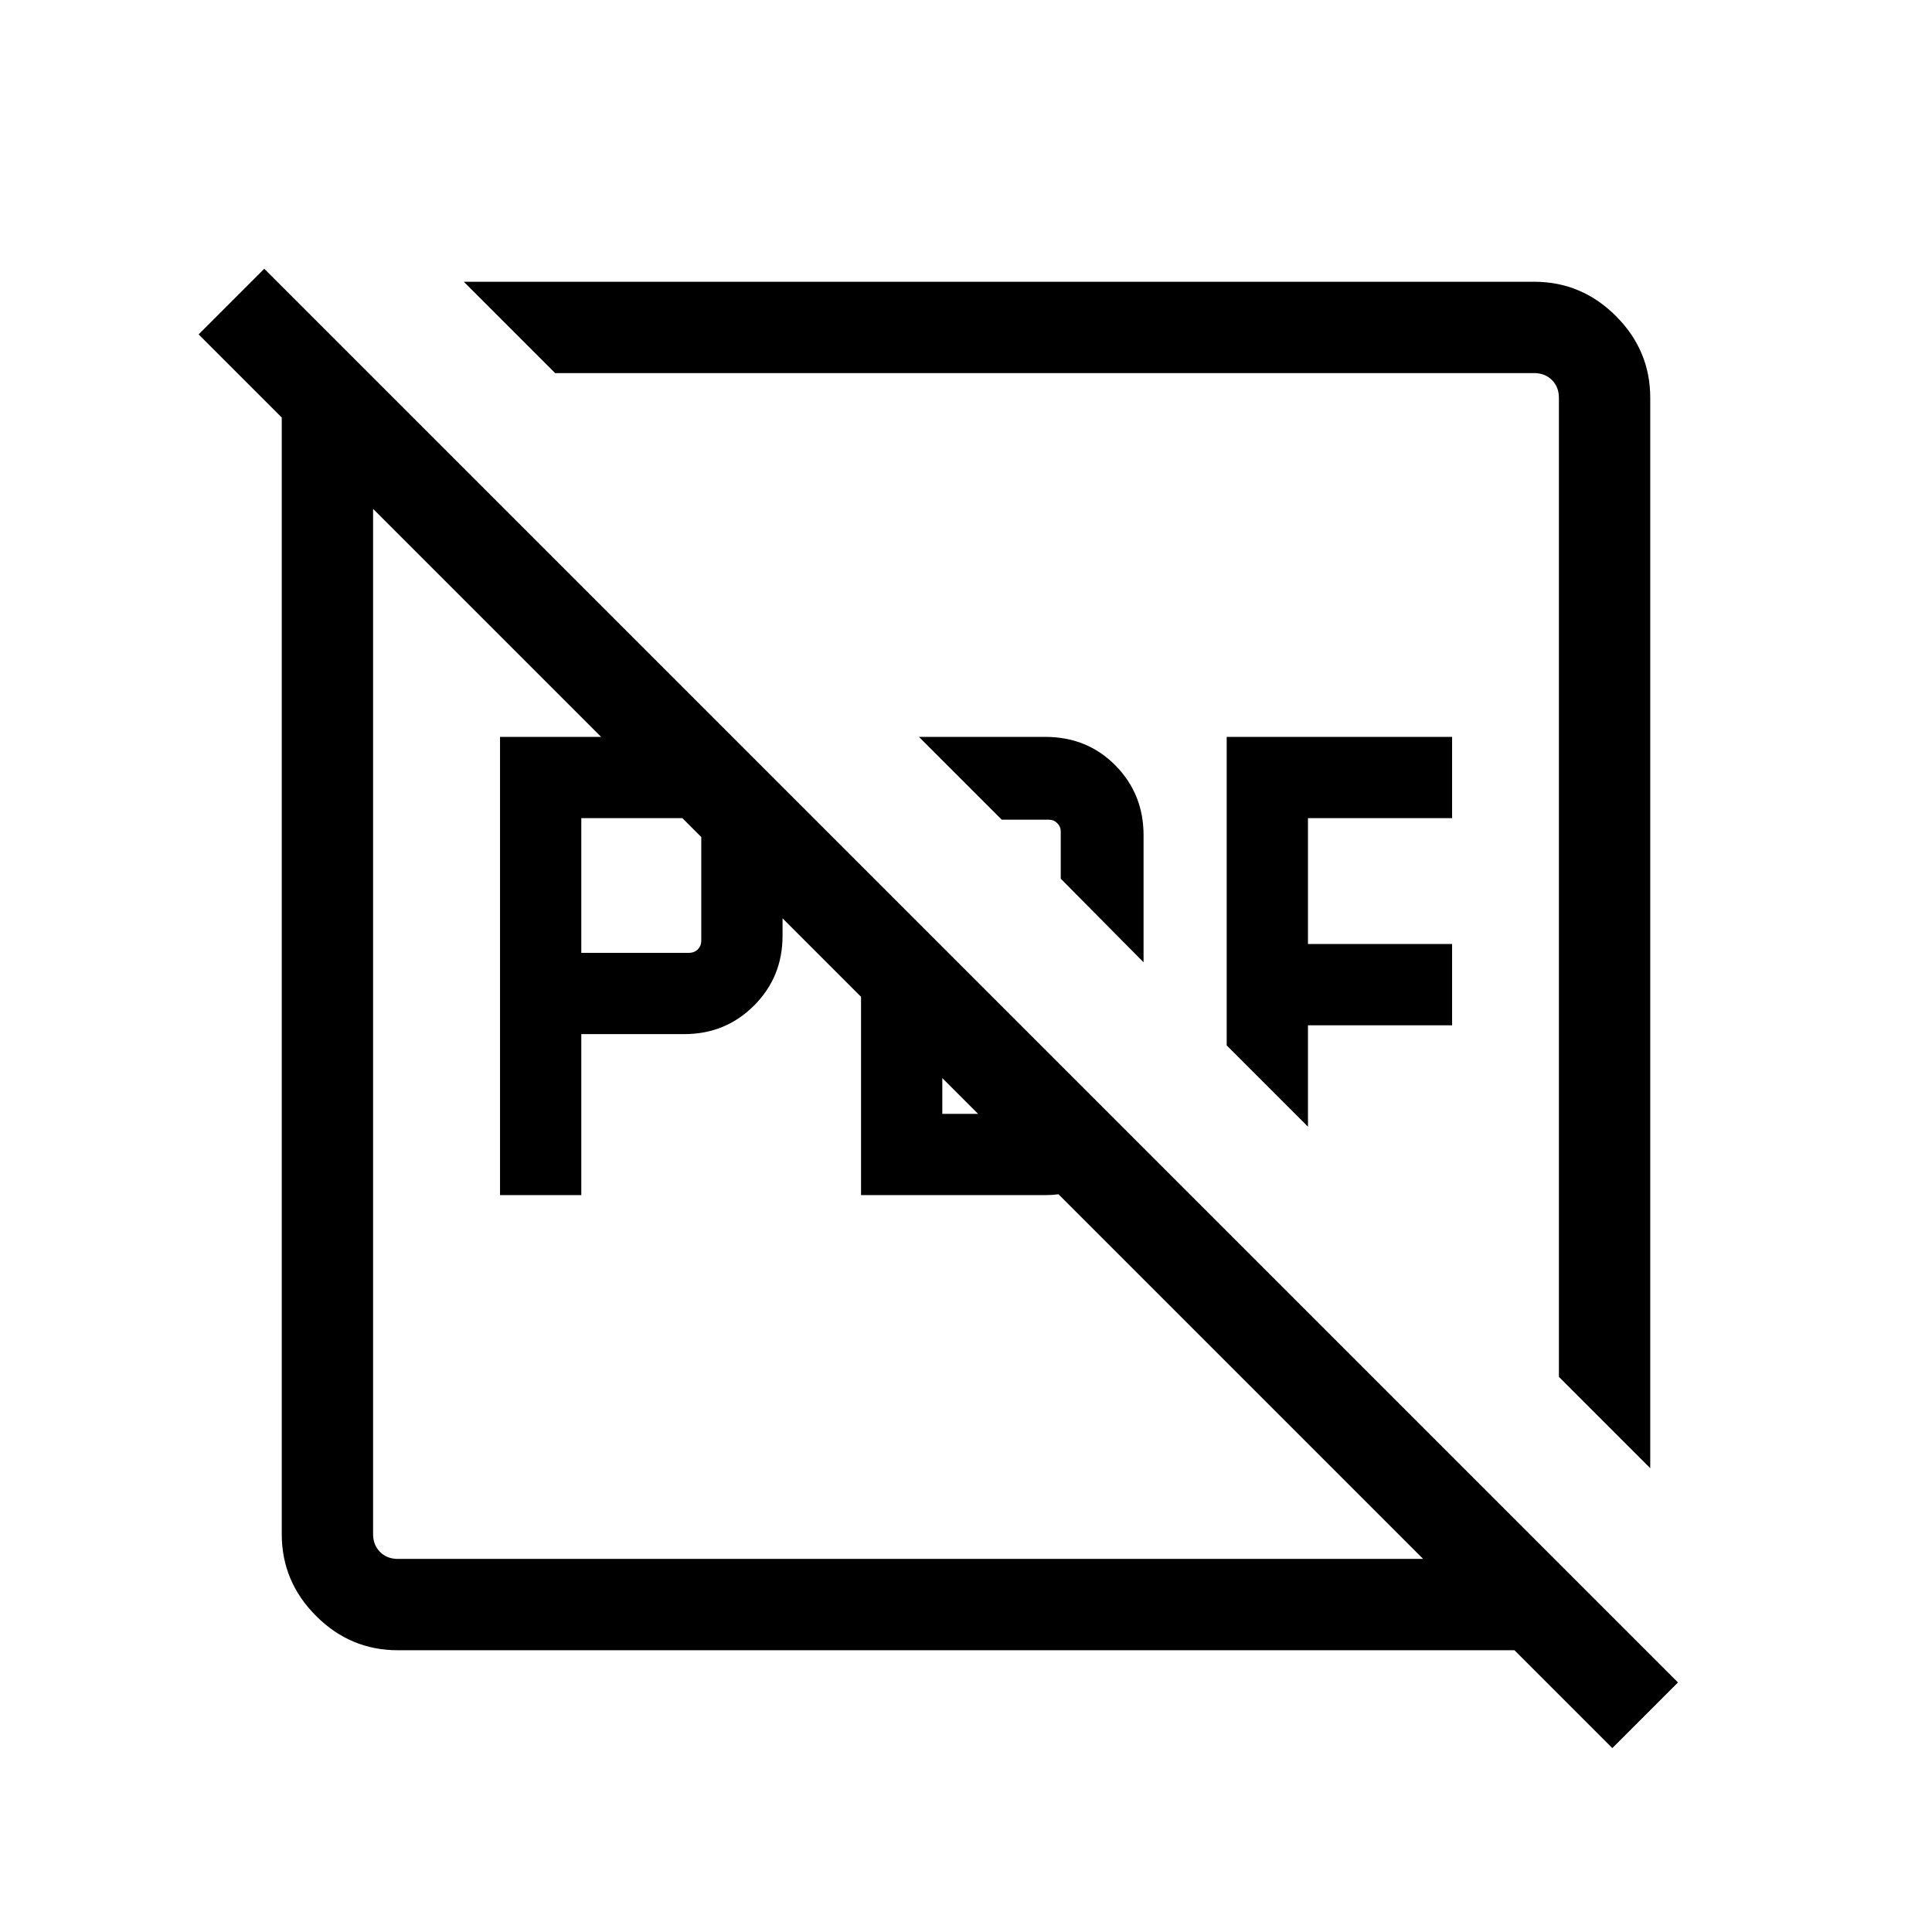 <svg xmlns="http://www.w3.org/2000/svg" width="48" height="48" viewBox="0 96 960 960"><path d="M288.846 569.462h53.462q2.692 0 4.423-1.731 1.731-1.731 1.731-4.424v-54.614q0-2.693-1.731-4.424-1.731-1.731-4.423-1.731h-53.462v66.924Zm-40.384 120.384V462.154h91.398q15.294 0 32.14 17.154t16.846 31.478V561q0 20.49-14.178 34.668T340 609.846h-51.154v80h-40.384Zm179.384 0V526.077l40.384 40.384v83.001h59.616v-23.385l36.769 36.769q-6.385 12.615-18.808 19.807-12.423 7.193-26.423 7.193h-91.538ZM568.23 574.153l-41.153-41.538v-23.538q0-2.308-1.731-4.039-1.731-1.731-4.039-1.731H497.77l-41.154-41.153h62.768q20.866 0 34.856 14.178Q568.23 490.51 568.23 511v63.153Zm81.692 81.692-40.383-40.384V462.154h112v40.384h-71.617v62.539h71.617v40.384h-71.617v50.384Zm170.077 169.691-45.384-45.383V293.694q0-5.385-3.462-8.847-3.462-3.462-8.847-3.462H275.847l-45.383-45.384h531.842q23.596 0 40.645 17.048 17.048 17.049 17.048 40.645v531.842Zm-622.305 90.463q-23.596 0-40.645-17.048-17.048-17.049-17.048-40.645V293.694q0-11.429 3.907-21.416 3.906-9.987 11.709-17.43l29.768 28.768v574.69q0 5.385 3.462 8.847 3.462 3.462 8.847 3.462h574.69l28.768 29.768q-7.443 7.803-17.43 11.709-9.987 3.907-21.416 3.907H197.694Zm603.459 48.614L98.695 262.155l32.614-32.615 702.458 702.458-32.614 32.615ZM446.77 609.23Zm78.461-78.461Z"/></svg>